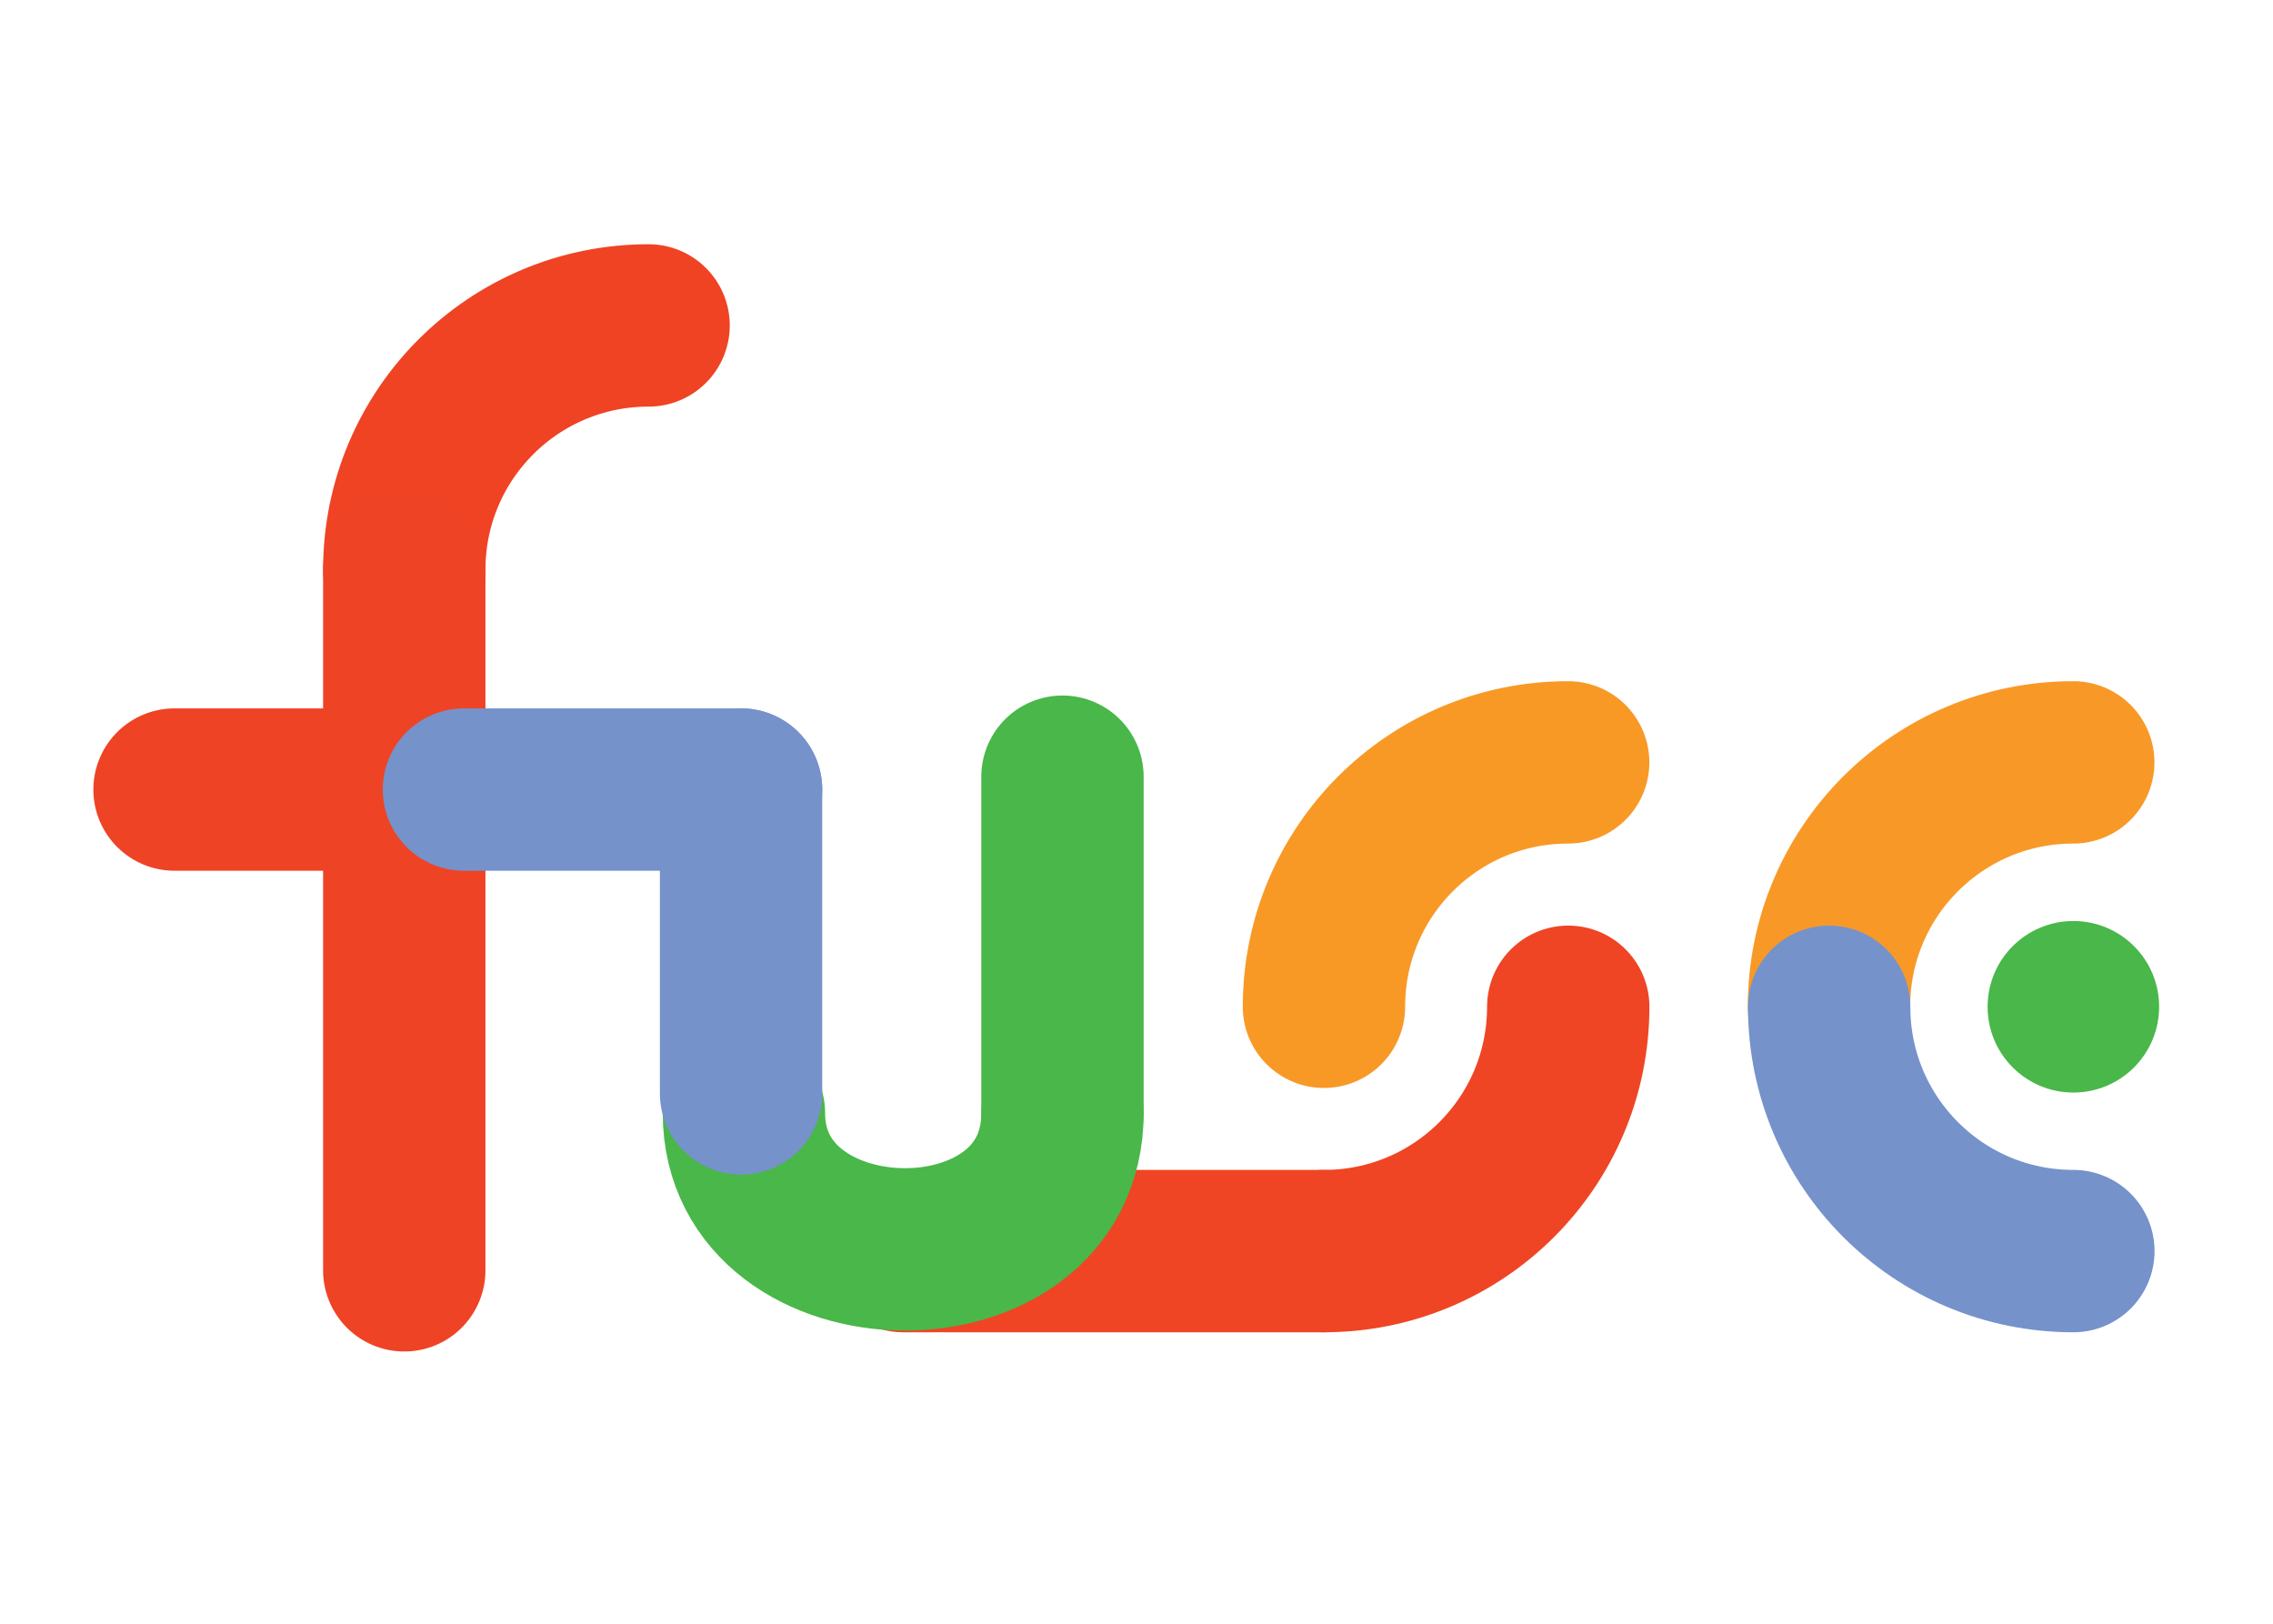 <?xml version="1.0" encoding="utf-8"?>
<!-- Generator: Adobe Illustrator 14.0.0, SVG Export Plug-In . SVG Version: 6.00 Build 43363)  -->
<!DOCTYPE svg PUBLIC "-//W3C//DTD SVG 1.1//EN" "http://www.w3.org/Graphics/SVG/1.1/DTD/svg11.dtd">
<svg version="1.1" id="Layer_1" xmlns="http://www.w3.org/2000/svg" xmlns:xlink="http://www.w3.org/1999/xlink" x="0px" y="0px"
	 width="70px" height="50px" viewBox="0 0 70 50" enable-background="new 0 0 70 50" xml:space="preserve">
<line fill="none" stroke="#EF4325" stroke-width="5" stroke-linecap="round" x1="5.375" y1="24.313" x2="10.856" y2="24.313"/>
<line fill="none" stroke="#49B749" stroke-width="5" stroke-linecap="round" x1="32.72" y1="34.273" x2="32.72" y2="23.917"/>
<path fill="none" stroke="#EF4324" stroke-width="5" stroke-linecap="round" d="M12.45,17.545c0-4.159,3.365-7.524,7.524-7.524"/>
<line fill="none" stroke="#EF4524" stroke-width="5" stroke-linecap="round" x1="27.814" y1="38.525" x2="40.773" y2="38.525"/>
<line fill="none" stroke="#EF4325" stroke-width="5" stroke-linecap="round" x1="12.45" y1="17.545" x2="12.45" y2="39.117"/>
<path fill="none" stroke="#49B749" stroke-width="5" stroke-linecap="round" d="M22.91,34.273c0,5.511,9.81,5.687,9.811,0"/>
<line fill="none" stroke="#7592CB" stroke-width="5" stroke-linecap="round" x1="22.822" y1="33.67" x2="22.822" y2="24.313"/>
<path fill="none" stroke="#F89926" stroke-width="5" stroke-linecap="round" d="M40.773,31.002c0-4.16,3.36-7.526,7.521-7.526"/>
<path fill="none" stroke="#EF4524" stroke-width="5" stroke-linecap="round" d="M48.296,31.002c0,4.156-3.364,7.523-7.522,7.523"/>
<path fill="none" stroke="#F89927" stroke-width="5" stroke-linecap="round" d="M56.326,31.002c0-4.16,3.365-7.526,7.523-7.526"/>
<path fill="none" stroke="#7592CB" stroke-width="5" stroke-linecap="round" d="M63.852,38.525c-4.16,0-7.521-3.365-7.521-7.523"/>
<line fill="none" stroke="#7592CB" stroke-width="5" stroke-linecap="round" x1="14.288" y1="24.313" x2="22.822" y2="24.313"/>
<circle fill="#49B749" stroke="#49B749" stroke-linecap="round" cx="63.852" cy="31.002" r="2.141"/>
</svg>
